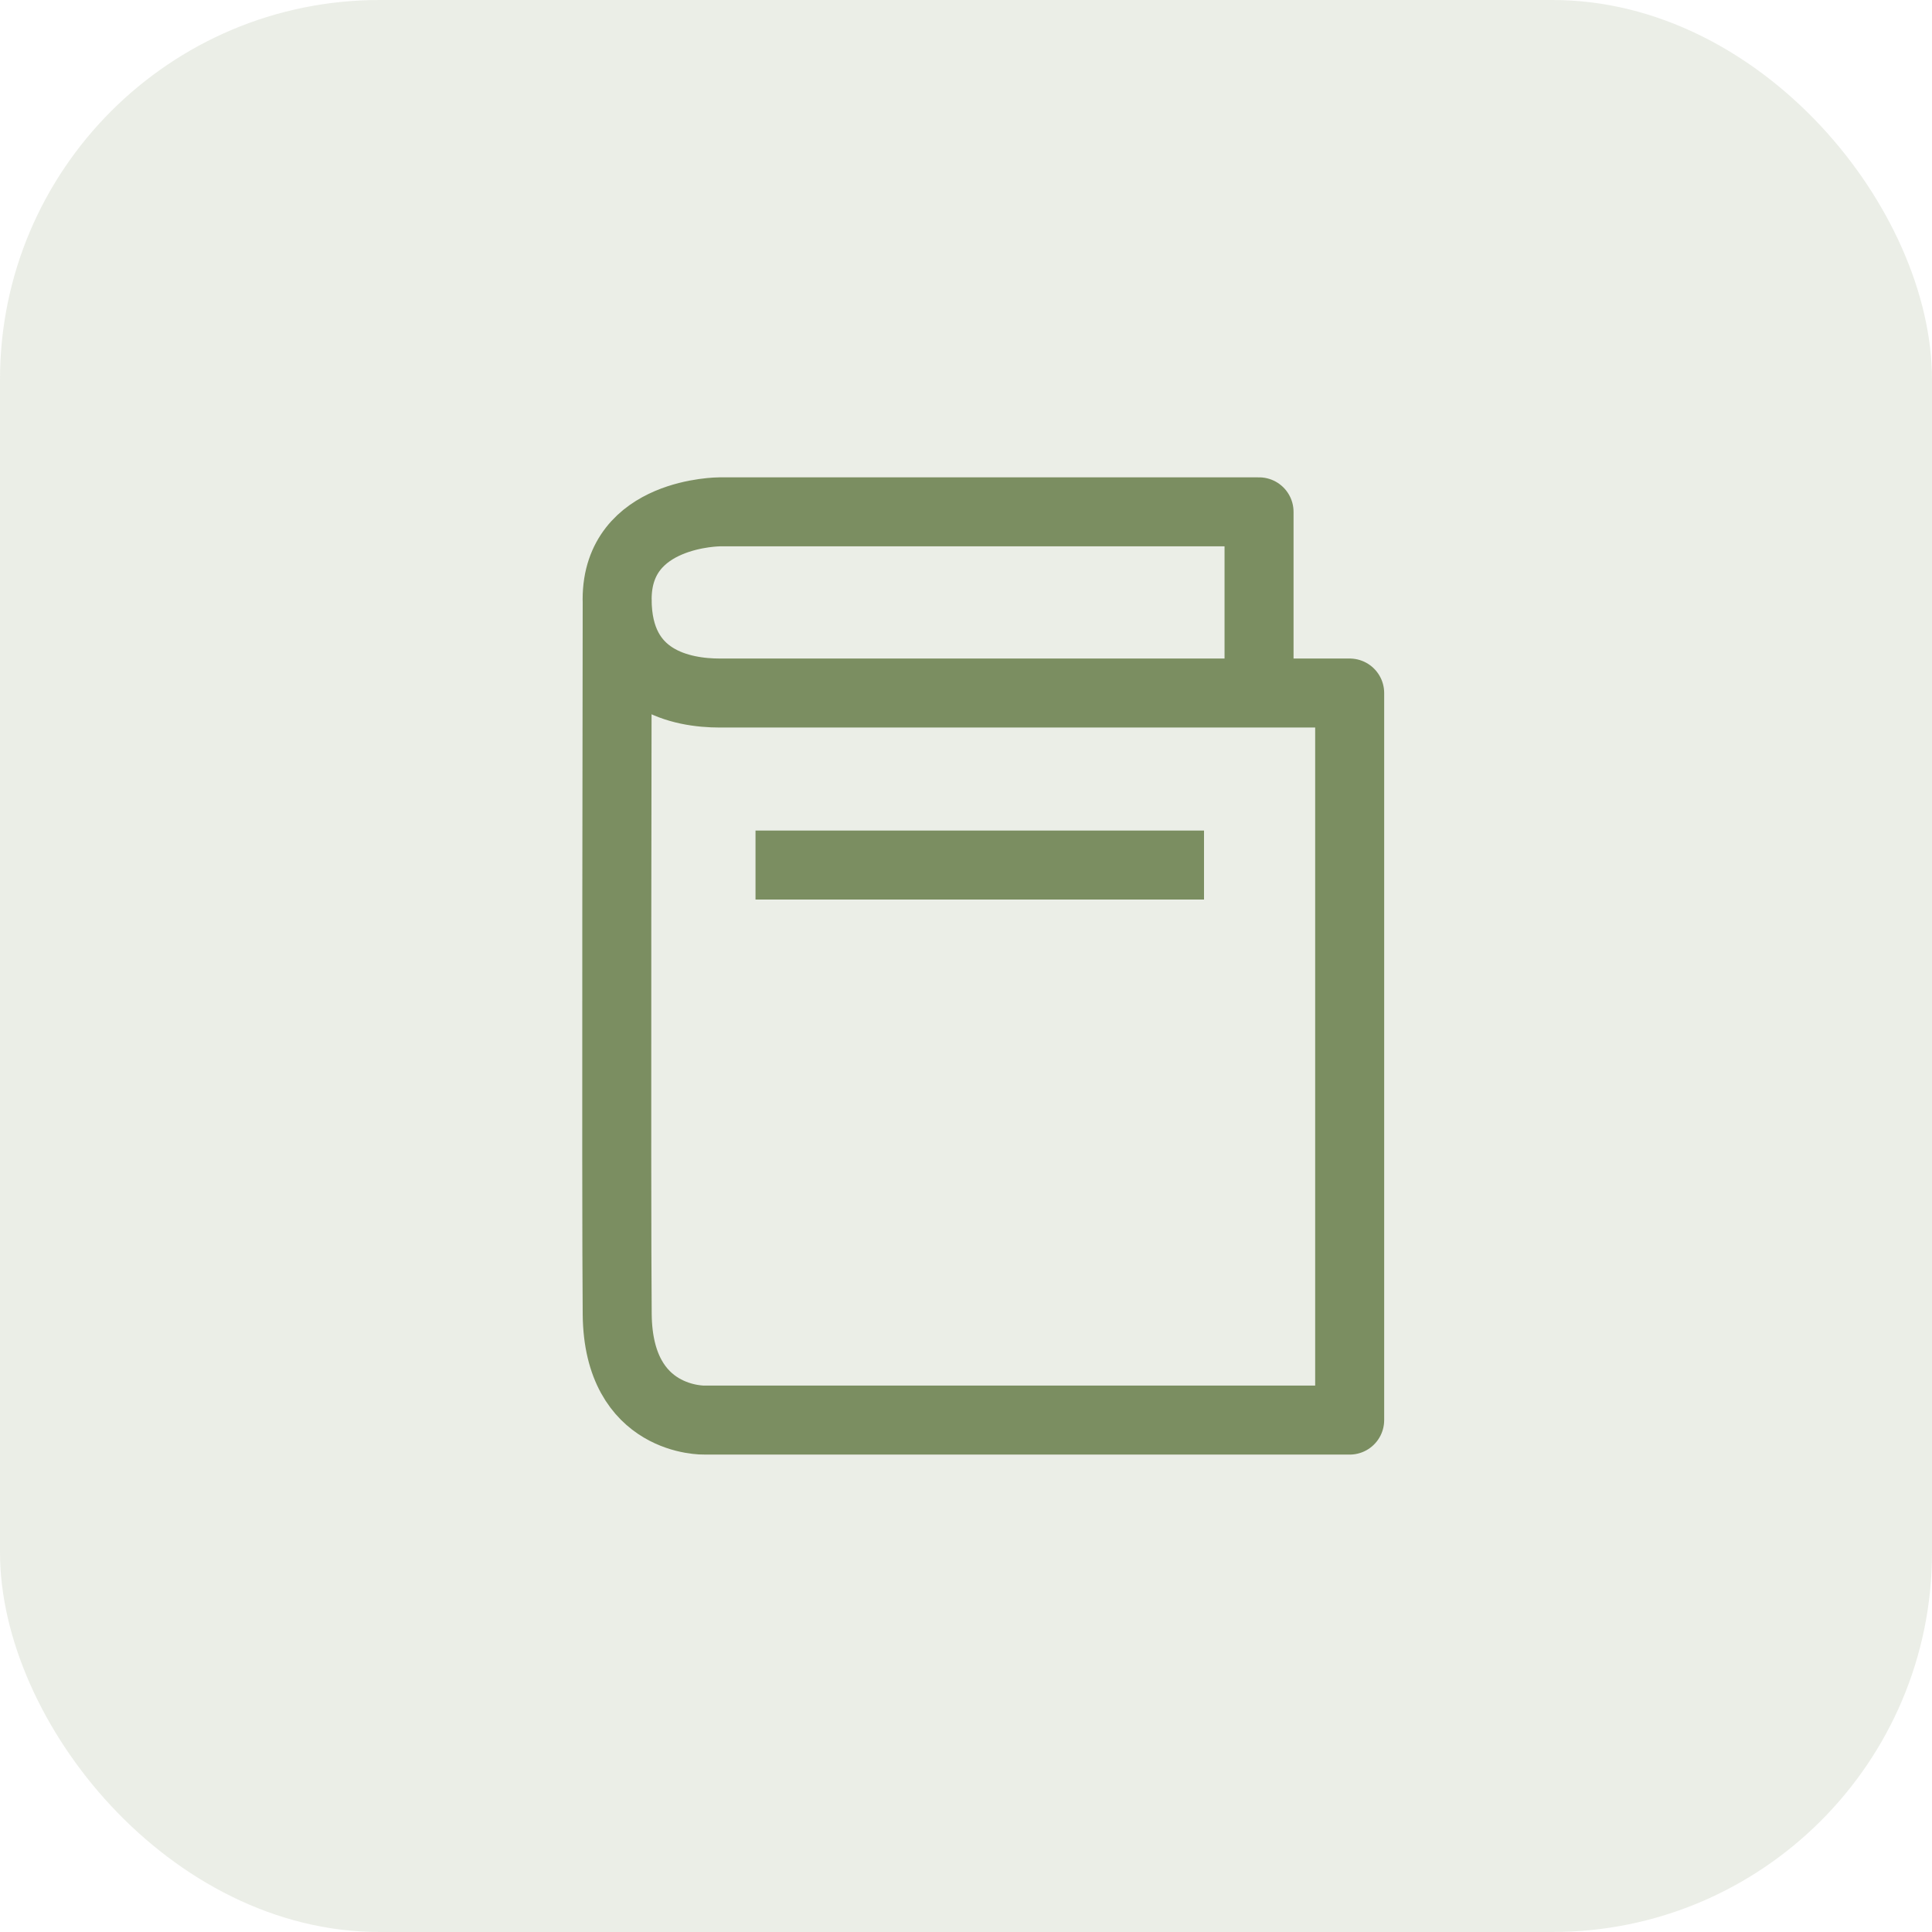 <svg xmlns="http://www.w3.org/2000/svg" width="56" height="56" viewBox="0 0 56 56">
  <g id="Guides_Resources" data-name="Guides &amp; Resources" transform="translate(-135 -158)">
    <rect id="Rectangle_154" data-name="Rectangle 154" width="56" height="56" rx="11" transform="translate(135 158)" fill="rgba(123,142,97,0.15)"/>
    <g id="Guides_Resources-2" data-name="Guides &amp; Resources" transform="translate(23277.262 23301.574)">
      <path id="Path_1044" data-name="Path 1044" d="M-23105.768-23123.486v-5.252h-15.631s-2.975,0-2.975,2.535c0,2.373,1.891,2.717,2.975,2.717h18.258v21.074h-18.7s-2.5.072-2.531-3.064,0-20.727,0-20.727" fill="none" stroke="#7b8e61" stroke-linejoin="round" stroke-width="2"/>
      <line id="Line_116" data-name="Line 116" x2="13" transform="translate(-23120.363 -23118.5)" fill="none" stroke="#7b8e61" stroke-linejoin="round" stroke-width="2"/>
    </g>
  </g>
</svg>
